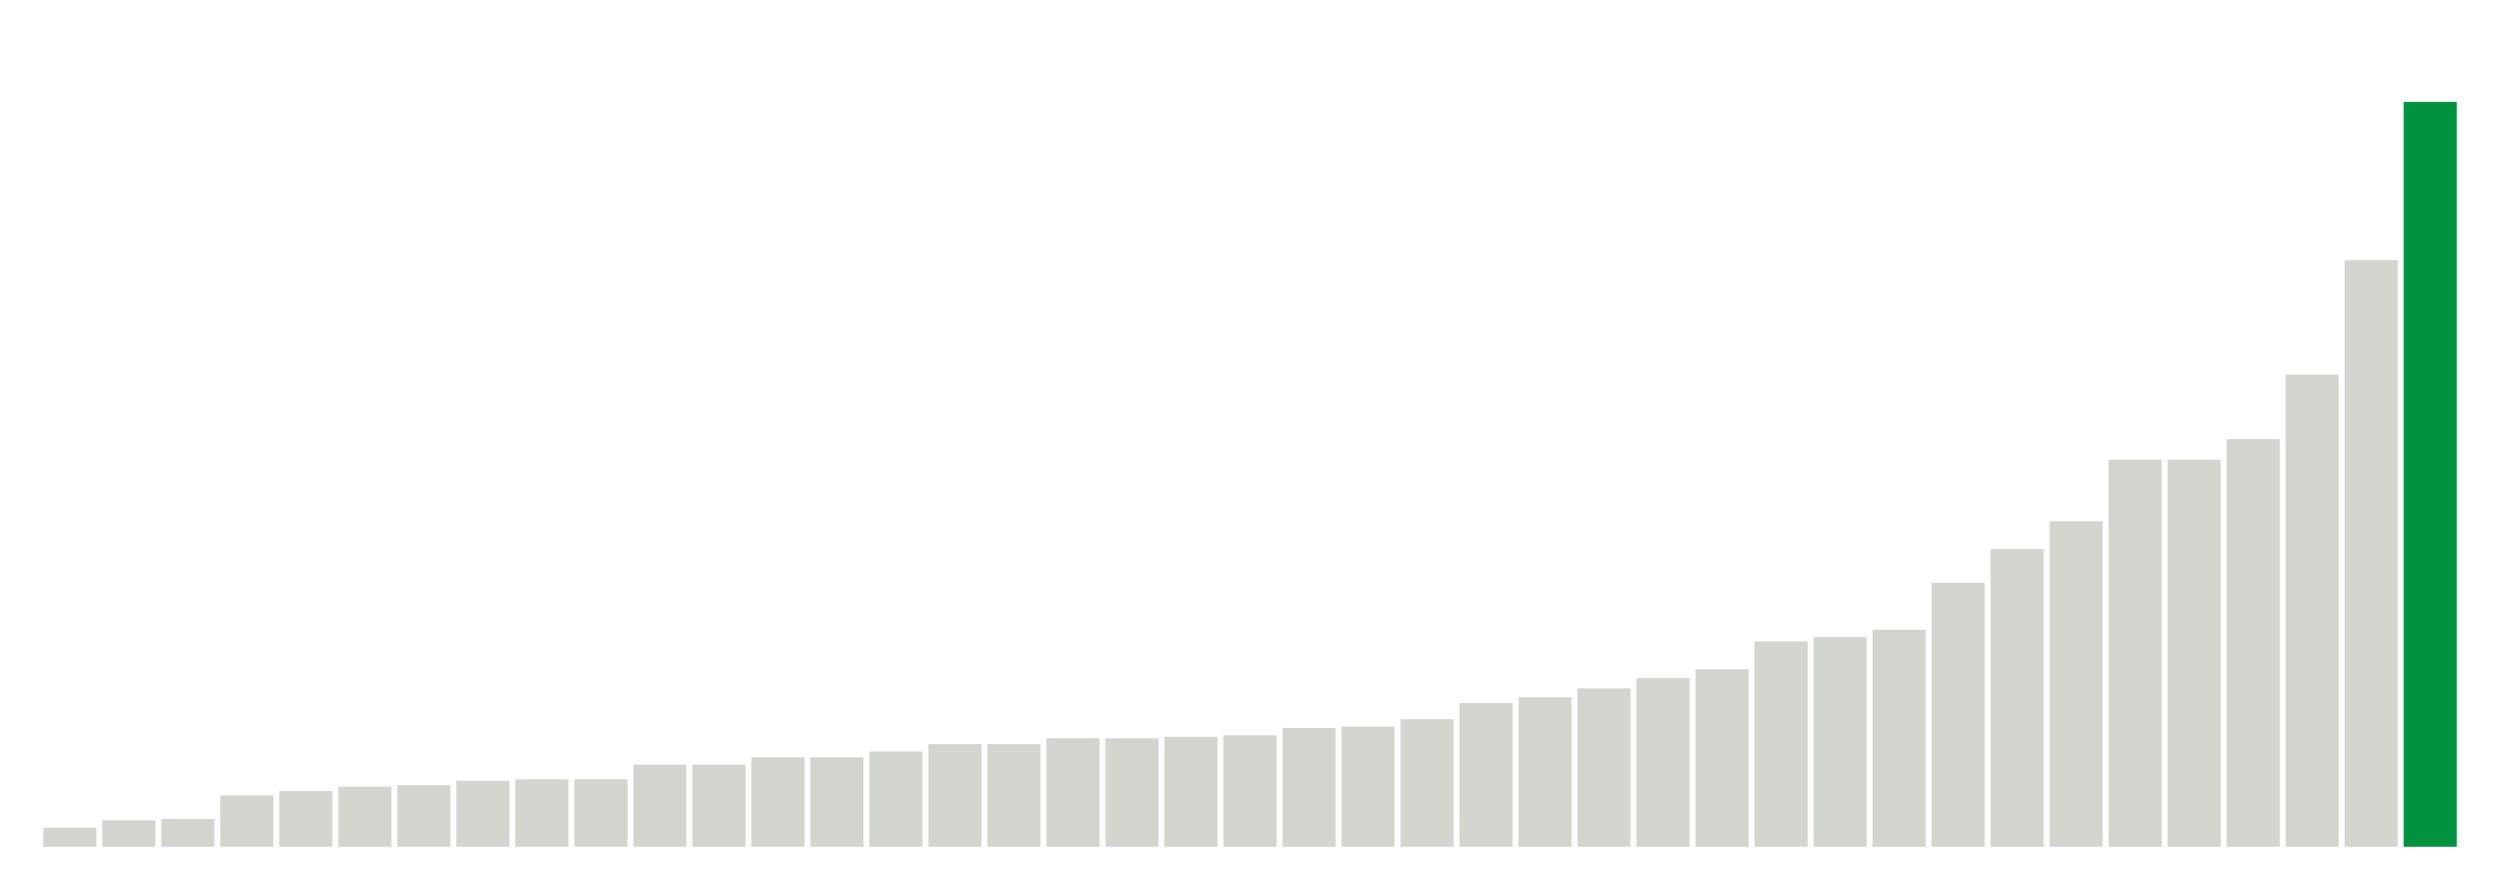 <svg xmlns="http://www.w3.org/2000/svg" xmlns:xlink="http://www.w3.org/1999/xlink" version="1.1" class="marks" width="310" height="110" ><g fill="none" stroke-miterlimit="10" transform="translate(5,5)"><g class="mark-group role-frame root" role="graphics-object" aria-roledescription="group mark container"><g transform="translate(0,0)"><path class="background" aria-hidden="true" d="M0,0h300v100h-300Z" stroke="#ddd" stroke-width="0"/><g><g class="mark-rect role-mark marks" role="graphics-symbol" aria-roledescription="rect mark container"><path d="M0.366,97.636h6.585v2.364h-6.585Z" fill="#D2D4CE"/><path d="M7.683,96.727h6.585v3.273h-6.585Z" fill="#D2D4CE"/><path d="M15,96.545h6.585v3.455h-6.585Z" fill="#D2D4CE"/><path d="M22.317,93.636h6.585v6.364h-6.585Z" fill="#D2D4CE"/><path d="M29.634,93.091h6.585v6.909h-6.585Z" fill="#D2D4CE"/><path d="M36.951,92.545h6.585v7.455h-6.585Z" fill="#D2D4CE"/><path d="M44.268,92.364h6.585v7.636h-6.585Z" fill="#D2D4CE"/><path d="M51.585,91.818h6.585v8.182h-6.585Z" fill="#D2D4CE"/><path d="M58.902,91.636h6.585v8.364h-6.585Z" fill="#D2D4CE"/><path d="M66.22,91.636h6.585v8.364h-6.585Z" fill="#D2D4CE"/><path d="M73.537,89.818h6.585v10.182h-6.585Z" fill="#D2D4CE"/><path d="M80.854,89.818h6.585v10.182h-6.585Z" fill="#D2D4CE"/><path d="M88.171,88.909h6.585v11.091h-6.585Z" fill="#D2D4CE"/><path d="M95.488,88.909h6.585v11.091h-6.585Z" fill="#D2D4CE"/><path d="M102.805,88.182h6.585v11.818h-6.585Z" fill="#D2D4CE"/><path d="M110.122,87.273h6.585v12.727h-6.585Z" fill="#D2D4CE"/><path d="M117.439,87.273h6.585v12.727h-6.585Z" fill="#D2D4CE"/><path d="M124.756,86.545h6.585v13.455h-6.585Z" fill="#D2D4CE"/><path d="M132.073,86.545h6.585v13.455h-6.585Z" fill="#D2D4CE"/><path d="M139.39,86.364h6.585v13.636h-6.585Z" fill="#D2D4CE"/><path d="M146.707,86.182h6.585v13.818h-6.585Z" fill="#D2D4CE"/><path d="M154.024,85.273h6.585v14.727h-6.585Z" fill="#D2D4CE"/><path d="M161.341,85.091h6.585v14.909h-6.585Z" fill="#D2D4CE"/><path d="M168.659,84.182h6.585v15.818h-6.585Z" fill="#D2D4CE"/><path d="M175.976,82.182h6.585v17.818h-6.585Z" fill="#D2D4CE"/><path d="M183.293,81.455h6.585v18.545h-6.585Z" fill="#D2D4CE"/><path d="M190.61,80.364h6.585v19.636h-6.585Z" fill="#D2D4CE"/><path d="M197.927,79.091h6.585v20.909h-6.585Z" fill="#D2D4CE"/><path d="M205.244,78h6.585v22h-6.585Z" fill="#D2D4CE"/><path d="M212.561,74.545h6.585v25.455h-6.585Z" fill="#D2D4CE"/><path d="M219.878,74h6.585v26h-6.585Z" fill="#D2D4CE"/><path d="M227.195,73.091h6.585v26.909h-6.585Z" fill="#D2D4CE"/><path d="M234.512,67.273h6.585v32.727h-6.585Z" fill="#D2D4CE"/><path d="M241.829,63.091h6.585v36.909h-6.585Z" fill="#D2D4CE"/><path d="M249.146,59.636h6.585v40.364h-6.585Z" fill="#D2D4CE"/><path d="M256.463,52h6.585v48h-6.585Z" fill="#D2D4CE"/><path d="M263.78,52h6.585v48h-6.585Z" fill="#D2D4CE"/><path d="M271.098,49.455h6.585v50.545h-6.585Z" fill="#D2D4CE"/><path d="M278.415,41.455h6.585v58.545h-6.585Z" fill="#D2D4CE"/><path d="M285.732,27.273h6.585v72.727h-6.585Z" fill="#D2D4CE"/><path d="M293.049,7.636h6.585v92.364h-6.585Z" fill="#00923E"/></g></g><path class="foreground" aria-hidden="true" d="" display="none"/></g></g></g></svg>